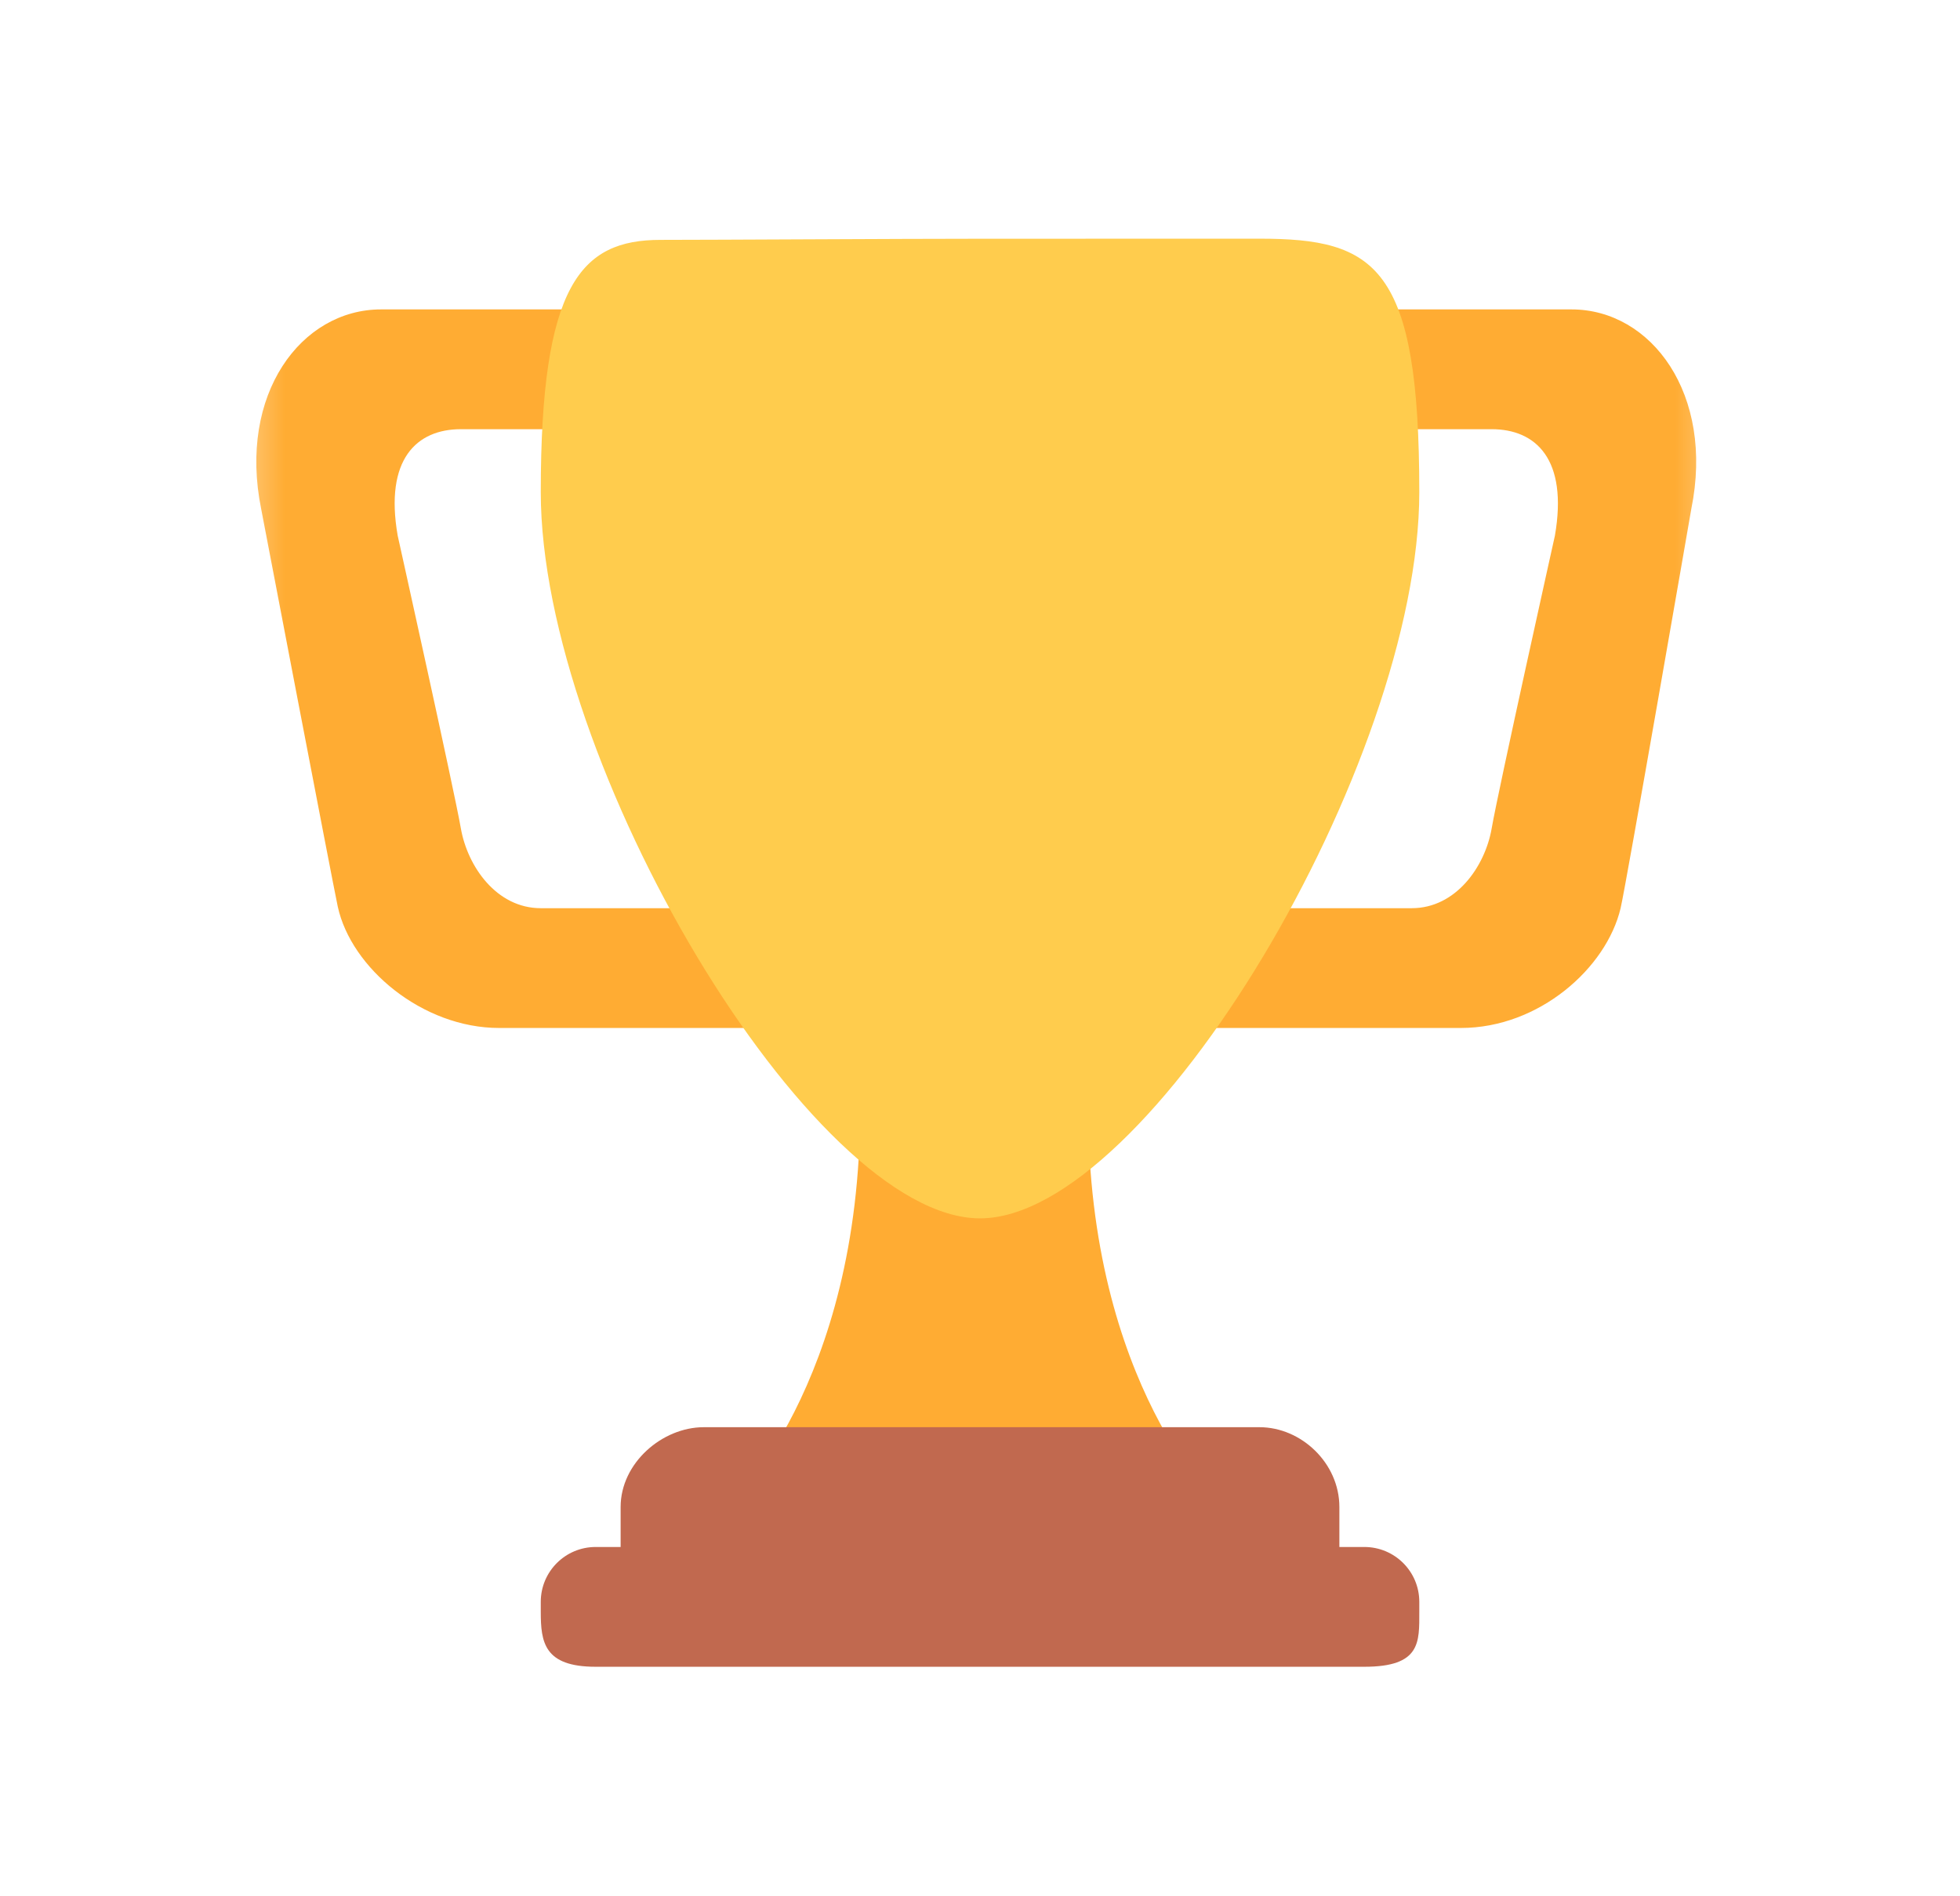 <svg width="31" height="30" viewBox="0 0 31 30" fill="none" xmlns="http://www.w3.org/2000/svg">
<mask id="mask0_101_206918" style="mask-type:luminance" maskUnits="userSpaceOnUse" x="3" y="3" width="25" height="24">
<path d="M3.5 3H27.5V27H3.5V3Z" fill="white"/>
</mask>
<g mask="url(#mask0_101_206918)">
<path d="M7.289 6.79H11.079C11.776 6.79 12.342 6.724 12.342 7.421V6.158C12.342 5.823 12.209 5.502 11.972 5.265C11.735 5.028 11.414 4.895 11.079 4.895H6.026C4.763 4.895 3.763 6.237 4.131 8.053C4.131 8.053 5.263 13.974 5.342 14.342C5.553 15.316 6.684 16.263 7.894 16.263H12.29C12.987 16.263 12.342 15.066 12.342 14.368V13.105C12.342 13.44 12.209 13.762 11.972 13.998C11.735 14.235 11.414 14.368 11.079 14.368H8.553C7.855 14.368 7.395 13.71 7.289 13.105C7.184 12.5 6.29 8.474 6.29 8.474C6.079 7.263 6.592 6.79 7.289 6.79Z" fill="#FFAC33"/>
<path d="M23.593 6.79H19.803C19.106 6.79 18.026 6.724 18.026 7.421V6.158C18.026 5.461 19.106 4.895 19.803 4.895H24.856C26.119 4.895 27.119 6.237 26.75 8.053C26.75 8.053 25.719 14.002 25.632 14.368C25.408 15.316 24.342 16.263 23.106 16.263H18.593C17.895 16.263 18.026 15.066 18.026 14.368V13.105C18.026 13.803 19.106 14.368 19.803 14.368H22.329C23.027 14.368 23.488 13.71 23.593 13.105C23.697 12.5 24.593 8.474 24.593 8.474C24.803 7.263 24.29 6.79 23.593 6.79Z" fill="#FFAC33"/>
<path d="M17.211 17.526C17.211 13.132 15.5 17.526 15.5 17.526C15.5 17.526 13.605 13.132 13.605 17.526C13.605 21.921 11.527 23.842 11.527 23.842H19.29C19.29 23.842 17.211 21.921 17.211 17.526Z" fill="#FFAC33"/>
<path d="M22.448 7.785C22.448 12.064 18.172 19.275 15.5 19.275C12.828 19.275 8.553 12.064 8.553 7.785C8.553 4.504 9.184 3.795 10.447 3.795C11.315 3.795 14.253 3.777 15.5 3.777L19.921 3.776C21.764 3.776 22.448 4.209 22.448 7.785Z" fill="#FFCC4D"/>
<path d="M21.184 24.474C21.184 25.171 21.25 25.737 20.552 25.737H10.447C9.75 25.737 9.816 25.171 9.816 24.474V23.842C9.816 23.145 10.474 22.579 11.131 22.579H19.921C20.579 22.579 21.184 23.145 21.184 23.842V24.474Z" fill="#C1694F"/>
<path d="M22.448 25.5C22.448 25.98 22.474 26.369 21.579 26.369H9.421C8.605 26.369 8.553 25.98 8.553 25.5V25.342C8.553 24.862 8.942 24.474 9.421 24.474H21.579C22.059 24.474 22.448 24.862 22.448 25.342V25.5Z" fill="#C1694F"/>
</g>
</svg>

